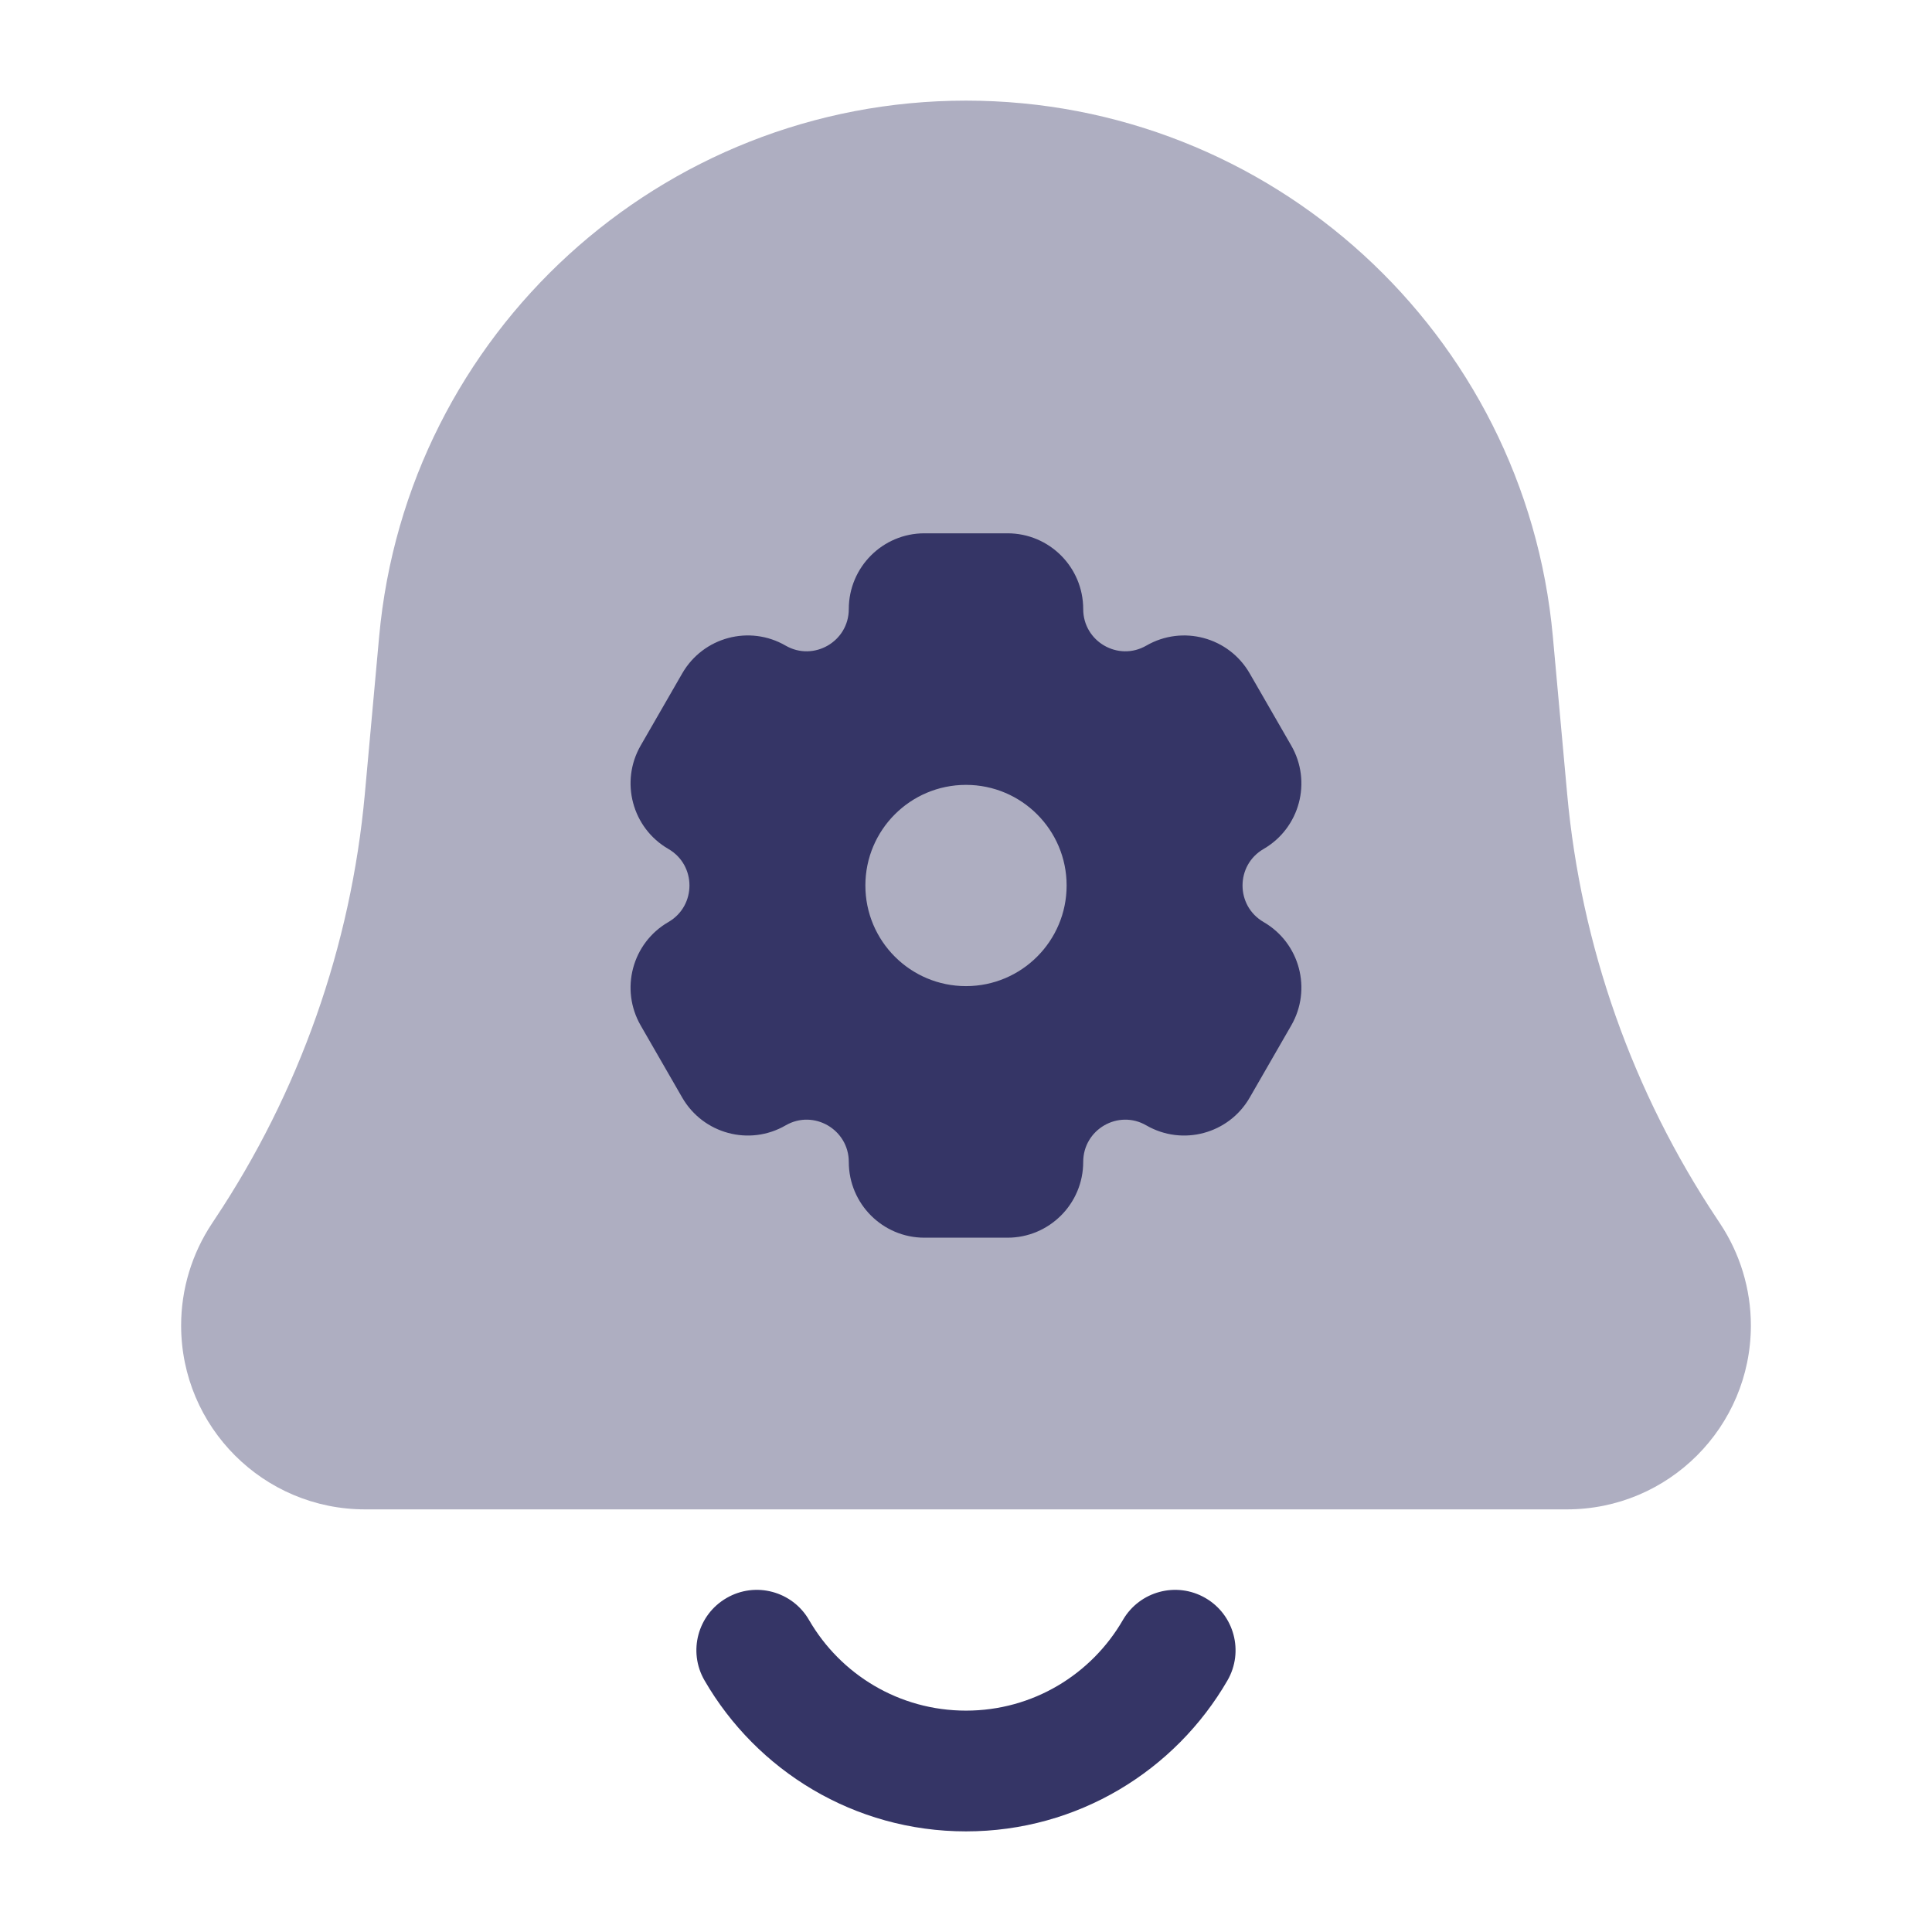 <svg width="24" height="24" viewBox="0 0 24 24" fill="none" xmlns="http://www.w3.org/2000/svg">
<path opacity="0.4" d="M12 1.25C8.214 1.25 5.053 4.137 4.71 7.907L4.532 9.864C4.36 11.753 3.719 13.569 2.667 15.147L2.634 15.197C2.384 15.573 2.25 16.014 2.25 16.465C2.25 17.727 3.273 18.75 4.535 18.75H19.465C20.727 18.75 21.75 17.727 21.75 16.465C21.75 16.014 21.616 15.573 21.366 15.197L21.333 15.147C20.281 13.569 19.64 11.753 19.468 9.864L19.29 7.907C18.947 4.137 15.786 1.25 12 1.25Z" fill="#353566"/>
<path fill-rule="evenodd" clip-rule="evenodd" d="M8.303 11.454C7.853 11.714 7.7 12.289 7.959 12.739L8.475 13.635C8.735 14.085 9.31 14.24 9.759 13.98C10.107 13.778 10.544 14.03 10.544 14.434C10.544 14.953 10.964 15.375 11.483 15.375H12.516C13.035 15.375 13.456 14.953 13.456 14.434C13.456 14.03 13.892 13.778 14.24 13.98C14.69 14.24 15.265 14.085 15.524 13.635L16.04 12.739C16.3 12.289 16.146 11.714 15.697 11.454C15.348 11.252 15.348 10.748 15.697 10.546C16.146 10.286 16.3 9.711 16.04 9.261L15.524 8.365C15.265 7.915 14.69 7.76 14.24 8.02C13.892 8.221 13.456 7.97 13.456 7.566C13.456 7.047 13.036 6.625 12.516 6.625H11.483C10.964 6.625 10.544 7.047 10.544 7.566C10.544 7.97 10.107 8.221 9.759 8.02C9.31 7.76 8.735 7.914 8.475 8.365L7.959 9.261C7.7 9.71 7.853 10.286 8.303 10.546C8.652 10.748 8.652 11.252 8.303 11.454ZM13.25 11C13.25 11.69 12.69 12.25 12 12.25C11.309 12.25 10.75 11.69 10.75 11C10.75 10.31 11.309 9.75 12 9.75C12.69 9.75 13.25 10.31 13.25 11Z" fill="#353566"/>
<path d="M10.05 20.124C9.843 19.766 9.384 19.643 9.026 19.851C8.667 20.058 8.544 20.517 8.752 20.875C9.399 21.994 10.611 22.75 12 22.75C13.389 22.75 14.6 21.994 15.248 20.875C15.455 20.517 15.332 20.058 14.974 19.851C14.615 19.643 14.157 19.766 13.949 20.124C13.559 20.799 12.832 21.25 12 21.25C11.168 21.25 10.44 20.799 10.05 20.124Z" fill="#353566"/>
</svg>
